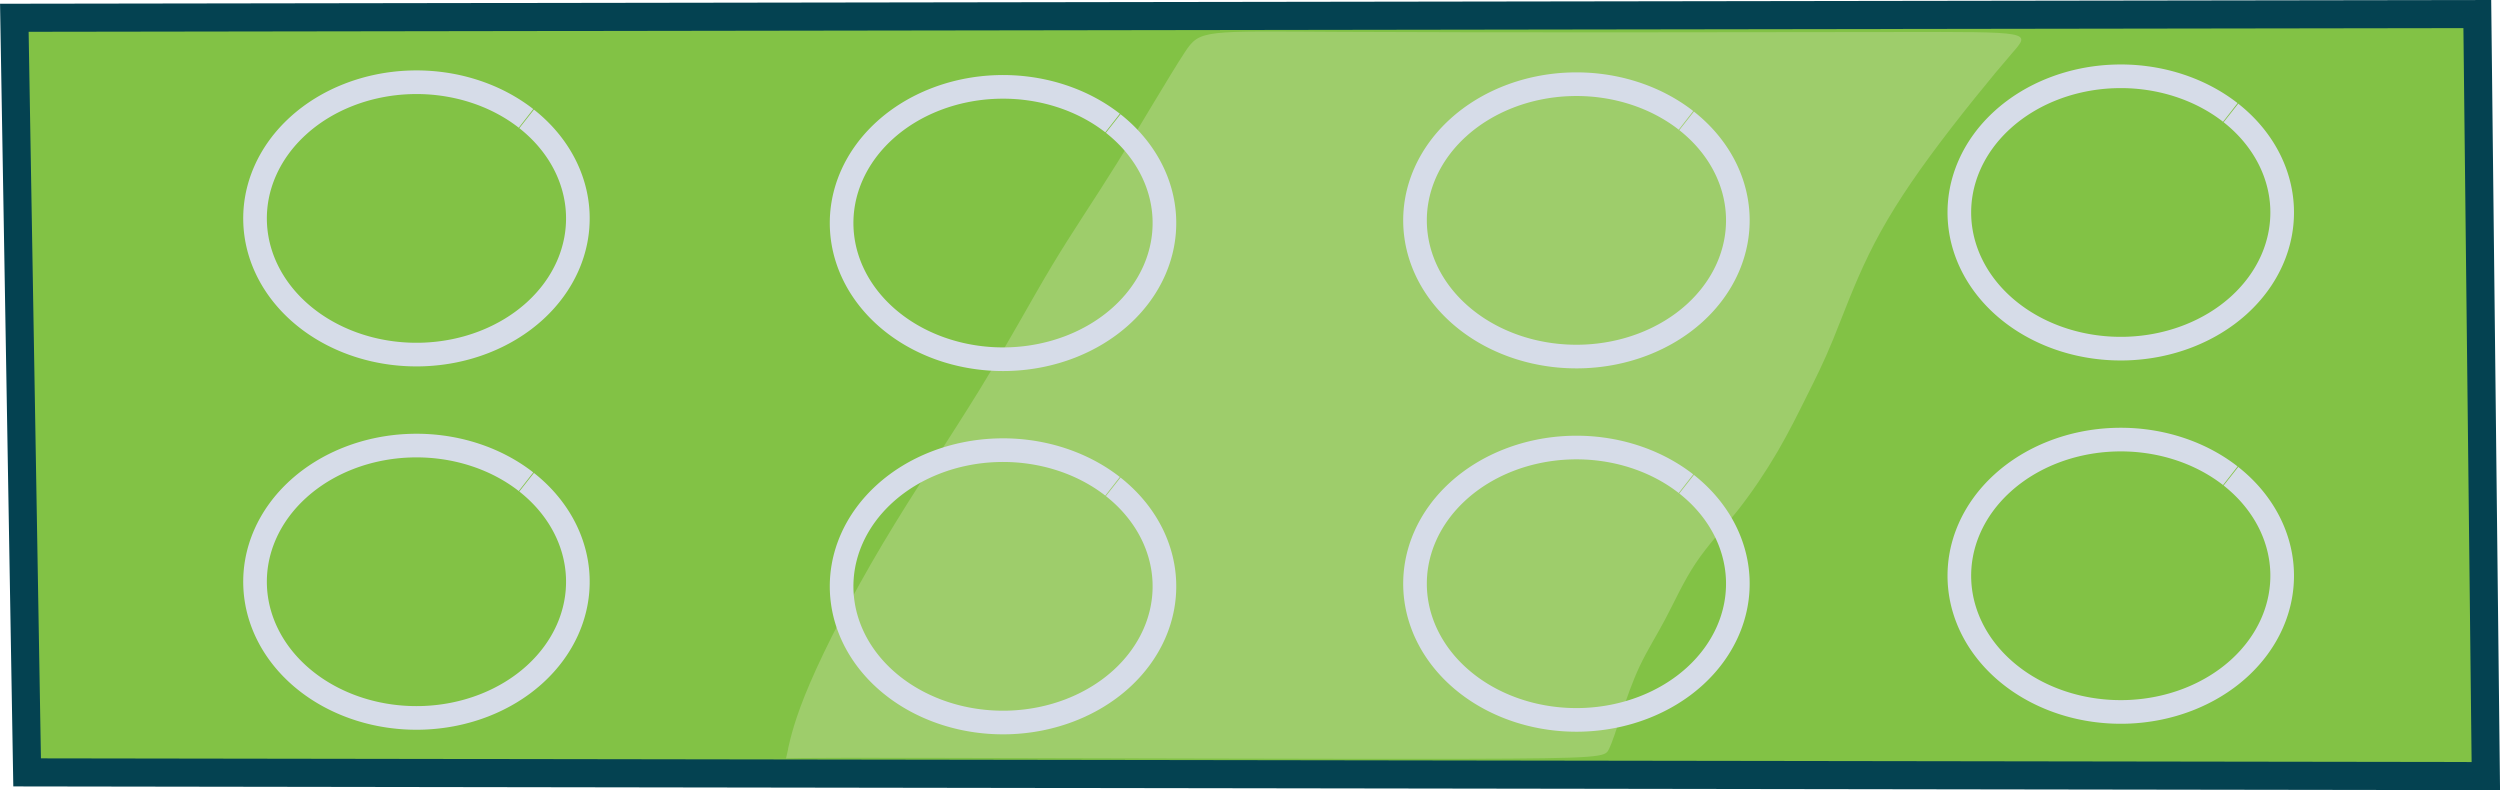 <?xml version="1.0" encoding="UTF-8" standalone="no"?>
<!-- Created with Inkscape (http://www.inkscape.org/) -->

<svg
   width="61.025mm"
   height="19.289mm"
   viewBox="0 0 61.025 19.289"
   version="1.1"
   id="svg33617"
   xml:space="preserve"
   inkscape:export-filename="screen.svg"
   inkscape:export-xdpi="96"
   inkscape:export-ydpi="96"
   inkscape:version="1.2.2 (732a01da63, 2022-12-09)"
   sodipodi:docname="screen.svg"
   xmlns:inkscape="http://www.inkscape.org/namespaces/inkscape"
   xmlns:sodipodi="http://sodipodi.sourceforge.net/DTD/sodipodi-0.dtd"
   xmlns="http://www.w3.org/2000/svg"
   xmlns:svg="http://www.w3.org/2000/svg"><sodipodi:namedview
     id="namedview33619"
     pagecolor="#ffffff"
     bordercolor="#000000"
     borderopacity="0.25"
     inkscape:showpageshadow="2"
     inkscape:pageopacity="0.0"
     inkscape:pagecheckerboard="0"
     inkscape:deskcolor="#d1d1d1"
     inkscape:document-units="mm"
     showgrid="false"
     inkscape:zoom="2.7711773"
     inkscape:cx="97.251086"
     inkscape:cy="55.932907"
     inkscape:window-width="1920"
     inkscape:window-height="986"
     inkscape:window-x="-11"
     inkscape:window-y="-11"
     inkscape:window-maximized="1"
     inkscape:current-layer="layer1" /><defs
     id="defs33614" /><g
     inkscape:label="Lager 1"
     inkscape:groupmode="layer"
     id="layer1"
     transform="translate(-60.784,-137.374)"><path
       style="fill:#82c245;fill-opacity:1;stroke:#044251;stroke-width:0.686;stroke-dasharray:none;stroke-opacity:1"
       d="m 61.446,156.228 60.017,0.091 -0.208,-18.602 -60.121,0.091 z"
       id="path36391" /><path
       id="path44270-6-6"
       style="fill:#cd6b9d;fill-opacity:0;stroke:#d6dce8;stroke-width:0.577"
       d="m 115.241,148.999 a 3.94,3.324 0 0 1 0.194,4.695 3.94,3.324 0 0 1 -5.565,0.17 3.94,3.324 0 0 1 -0.208,-4.695 3.94,3.324 0 0 1 5.564,-0.182" /><path
       id="path44270-0"
       style="fill:#cd6b9d;fill-opacity:0;stroke:#d6dce8;stroke-width:0.577"
       d="m 115.241,140.131 a 3.94,3.324 0 0 1 0.194,4.695 3.94,3.324 0 0 1 -5.565,0.17 3.94,3.324 0 0 1 -0.208,-4.695 3.94,3.324 0 0 1 5.564,-0.182" /><path
       id="path44270-6"
       style="fill:#cd6b9d;fill-opacity:0;stroke:#d6dce8;stroke-width:0.577"
       d="m 73.639,149.145 a 3.94,3.324 0 0 1 0.194,4.695 3.94,3.324 0 0 1 -5.565,0.17 3.94,3.324 0 0 1 -0.208,-4.695 3.94,3.324 0 0 1 5.564,-0.182" /><path
       style="fill:#9ecd6b;fill-opacity:1;stroke:#9fce6c;stroke-width:0;stroke-dasharray:none;stroke-opacity:1"
       d="m 80.021,155.65 c 0.055,-0.247 0.164,-0.741 0.539,-1.611 0.374,-0.87 1.013,-2.117 1.774,-3.396 0.761,-1.279 1.645,-2.59 2.358,-3.75 0.712,-1.161 1.252,-2.171 1.768,-3.03 0.516,-0.86 1.007,-1.569 1.595,-2.514 0.588,-0.945 1.273,-2.125 1.646,-2.693 0.373,-0.567 0.434,-0.522 3.842,-0.504 3.408,0.019 10.163,0.011 13.515,0.004 3.352,-0.007 3.301,-0.012 2.841,0.516 -0.459,0.529 -1.327,1.591 -1.994,2.499 -0.667,0.908 -1.134,1.66 -1.502,2.412 -0.368,0.752 -0.639,1.505 -0.872,2.074 -0.233,0.57 -0.43,0.956 -0.639,1.376 -0.209,0.419 -0.43,0.87 -0.712,1.354 -0.282,0.484 -0.626,0.999 -0.982,1.451 -0.356,0.451 -0.724,0.838 -1.019,1.279 -0.295,0.441 -0.516,0.935 -0.737,1.354 -0.221,0.419 -0.442,0.763 -0.626,1.15 -0.184,0.387 -0.332,0.817 -0.454,1.189 -0.123,0.372 -0.221,0.685 -0.31,0.862 -0.089,0.177 -0.168,0.217 -3.514,0.224 -3.346,0.007 -9.957,-0.018 -13.263,-0.023 -3.306,-0.005 -3.306,0.01 -3.306,0.017 -1.3e-5,0.007 -7.8e-5,0.007 0.055,-0.24 z"
       id="path36393"
       sodipodi:nodetypes="scccccccccccccccccccccsss" /><path
       id="path44270-6-7"
       style="fill:#cd6b9d;fill-opacity:0;stroke:#d6dce8;stroke-width:0.577"
       d="m 101.954,149.193 a 3.94,3.324 0 0 1 0.194,4.695 3.94,3.324 0 0 1 -5.565,0.17 3.94,3.324 0 0 1 -0.208,-4.695 3.94,3.324 0 0 1 5.564,-0.182" /><path
       id="path44270-56"
       style="fill:#cd6b9d;fill-opacity:0;stroke:#d6dce8;stroke-width:0.577"
       d="m 101.954,140.324 a 3.94,3.324 0 0 1 0.194,4.695 3.94,3.324 0 0 1 -5.565,0.17 3.94,3.324 0 0 1 -0.208,-4.695 3.94,3.324 0 0 1 5.564,-0.182" /><path
       id="path44270-6-4"
       style="fill:#cd6b9d;fill-opacity:0;stroke:#d6dce8;stroke-width:0.577"
       d="m 87.957,149.257 a 3.94,3.324 0 0 1 0.194,4.695 3.94,3.324 0 0 1 -5.565,0.17 3.94,3.324 0 0 1 -0.208,-4.695 3.94,3.324 0 0 1 5.564,-0.182" /><path
       id="path44270-5"
       style="fill:#cd6b9d;fill-opacity:0;stroke:#d6dce8;stroke-width:0.577"
       d="m 87.957,140.389 a 3.94,3.324 0 0 1 0.194,4.695 3.94,3.324 0 0 1 -5.565,0.17 3.94,3.324 0 0 1 -0.208,-4.695 3.94,3.324 0 0 1 5.564,-0.182" /><path
       id="path44270"
       style="fill:#50668c;fill-opacity:0;stroke:#d6dce8;stroke-width:0.577"
       d="m 73.639,140.276 a 3.94,3.324 0 0 1 0.194,4.695 3.94,3.324 0 0 1 -5.565,0.17 3.94,3.324 0 0 1 -0.208,-4.695 3.94,3.324 0 0 1 5.564,-0.182" /></g></svg>
